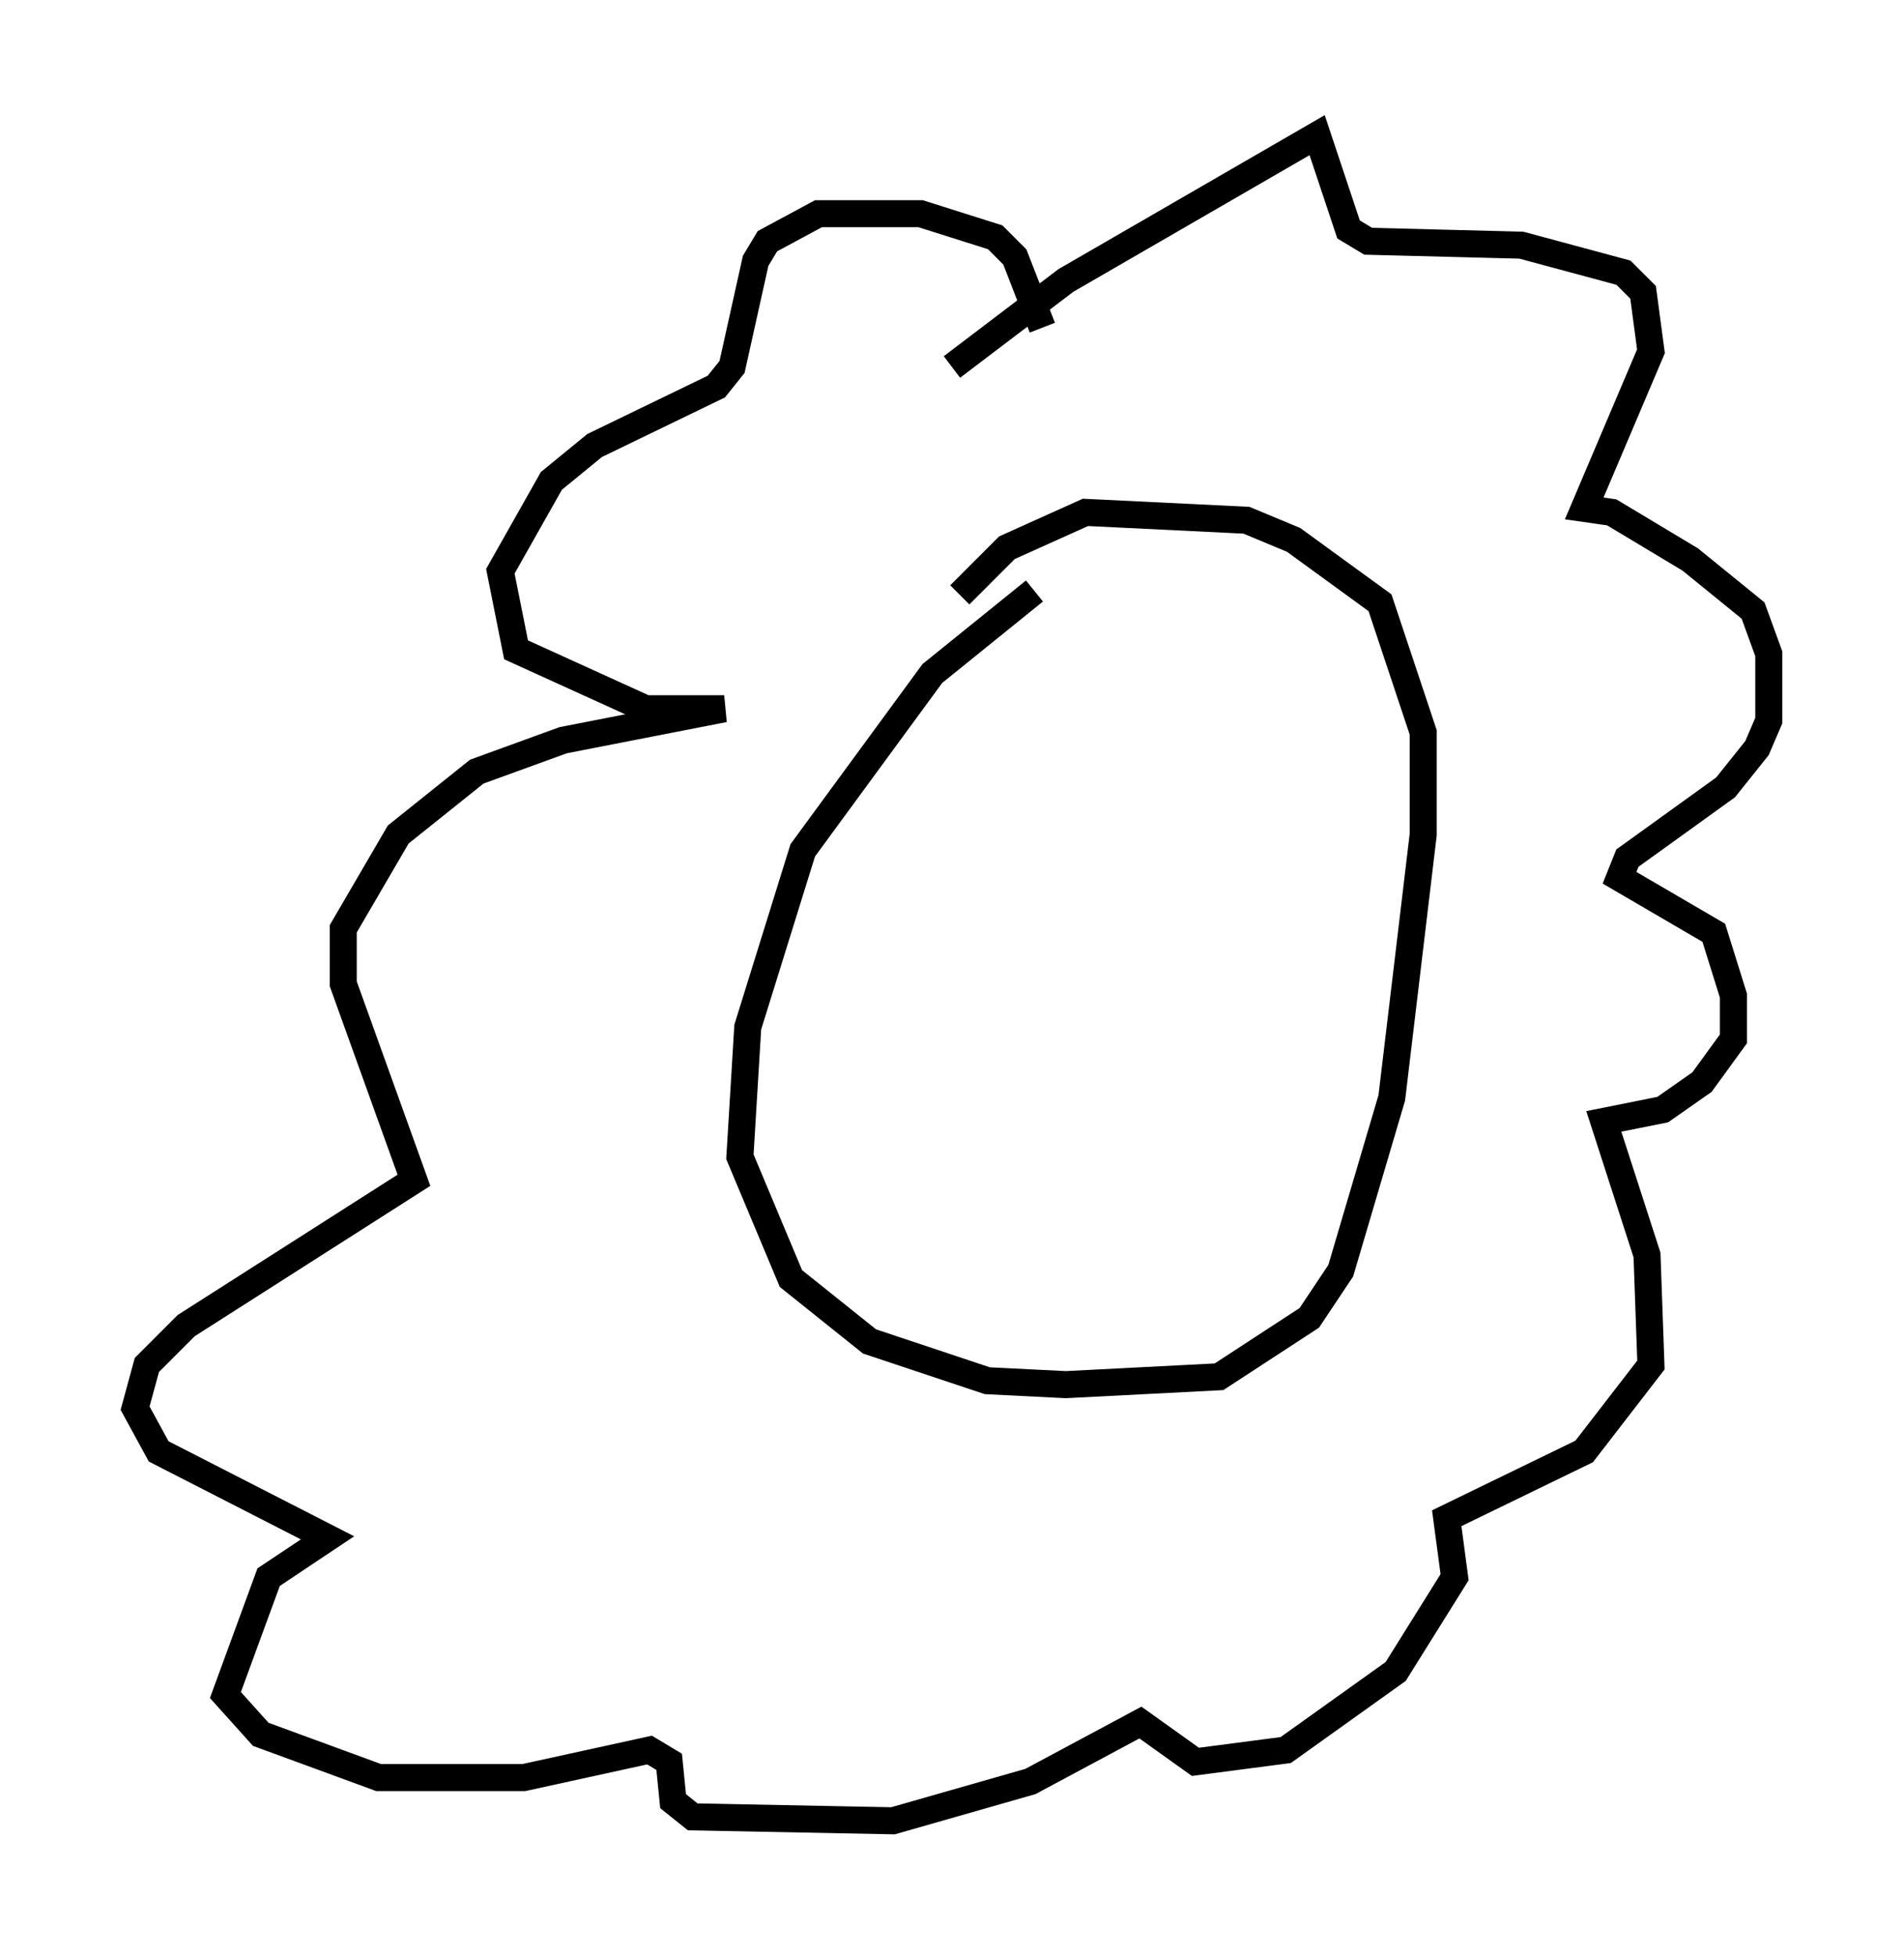 <?xml version="1.0" encoding="utf-8" ?>
<svg baseProfile="full" height="72.313" version="1.1" width="70.424" xmlns="http://www.w3.org/2000/svg" xmlns:ev="http://www.w3.org/2001/xml-events" xmlns:xlink="http://www.w3.org/1999/xlink"><defs /><rect fill="white" height="72.313" width="70.424" x="0" y="0" /><path d="M39.134, 21.994 m-0.872, -0.145 l-3.777, 3.05 -4.793, 6.536 l-2.034, 6.536 -0.291, 4.793 l1.888, 4.503 2.905, 2.324 l4.358, 1.453 2.905, 0.145 l5.665, -0.291 3.341, -2.179 l1.162, -1.743 1.888, -6.391 l1.162, -9.732 0.0, -3.777 l-1.598, -4.793 -3.196, -2.324 l-1.743, -0.726 -5.955, -0.291 l-2.905, 1.307 -1.743, 1.743 m-0.291, -8.425 l4.212, -3.196 9.296, -5.374 l1.162, 3.486 0.726, 0.436 l5.665, 0.145 3.777, 1.017 l0.726, 0.726 0.291, 2.179 l-2.469, 5.81 1.017, 0.145 l2.905, 1.743 2.324, 1.888 l0.581, 1.598 0.0, 2.469 l-0.436, 1.017 -1.162, 1.453 l-3.631, 2.615 -0.291, 0.726 l3.486, 2.034 0.726, 2.324 l0.0, 1.598 -1.162, 1.598 l-1.453, 1.017 -2.179, 0.436 l1.598, 4.939 0.145, 4.067 l-2.469, 3.196 -5.084, 2.469 l0.291, 2.179 -2.179, 3.486 l-4.067, 2.905 -3.341, 0.436 l-2.034, -1.453 -4.067, 2.179 l-5.084, 1.453 -7.408, -0.145 l-0.726, -0.581 -0.145, -1.453 l-0.726, -0.436 -4.648, 1.017 l-5.374, 0.0 -4.358, -1.598 l-1.307, -1.453 1.598, -4.358 l2.179, -1.453 -6.246, -3.196 l-0.872, -1.598 0.436, -1.598 l1.453, -1.453 8.425, -5.374 l-2.615, -7.263 0.0, -2.034 l2.034, -3.486 2.905, -2.324 l3.196, -1.162 5.955, -1.162 l-2.905, 0.0 -4.793, -2.179 l-0.581, -2.905 1.888, -3.341 l1.598, -1.307 4.503, -2.179 l0.581, -0.726 0.872, -3.922 l0.436, -0.726 1.888, -1.017 l3.777, 0.0 2.76, 0.872 l0.726, 0.726 1.017, 2.615 " fill="none" stroke="black" stroke-width="1" /></svg>